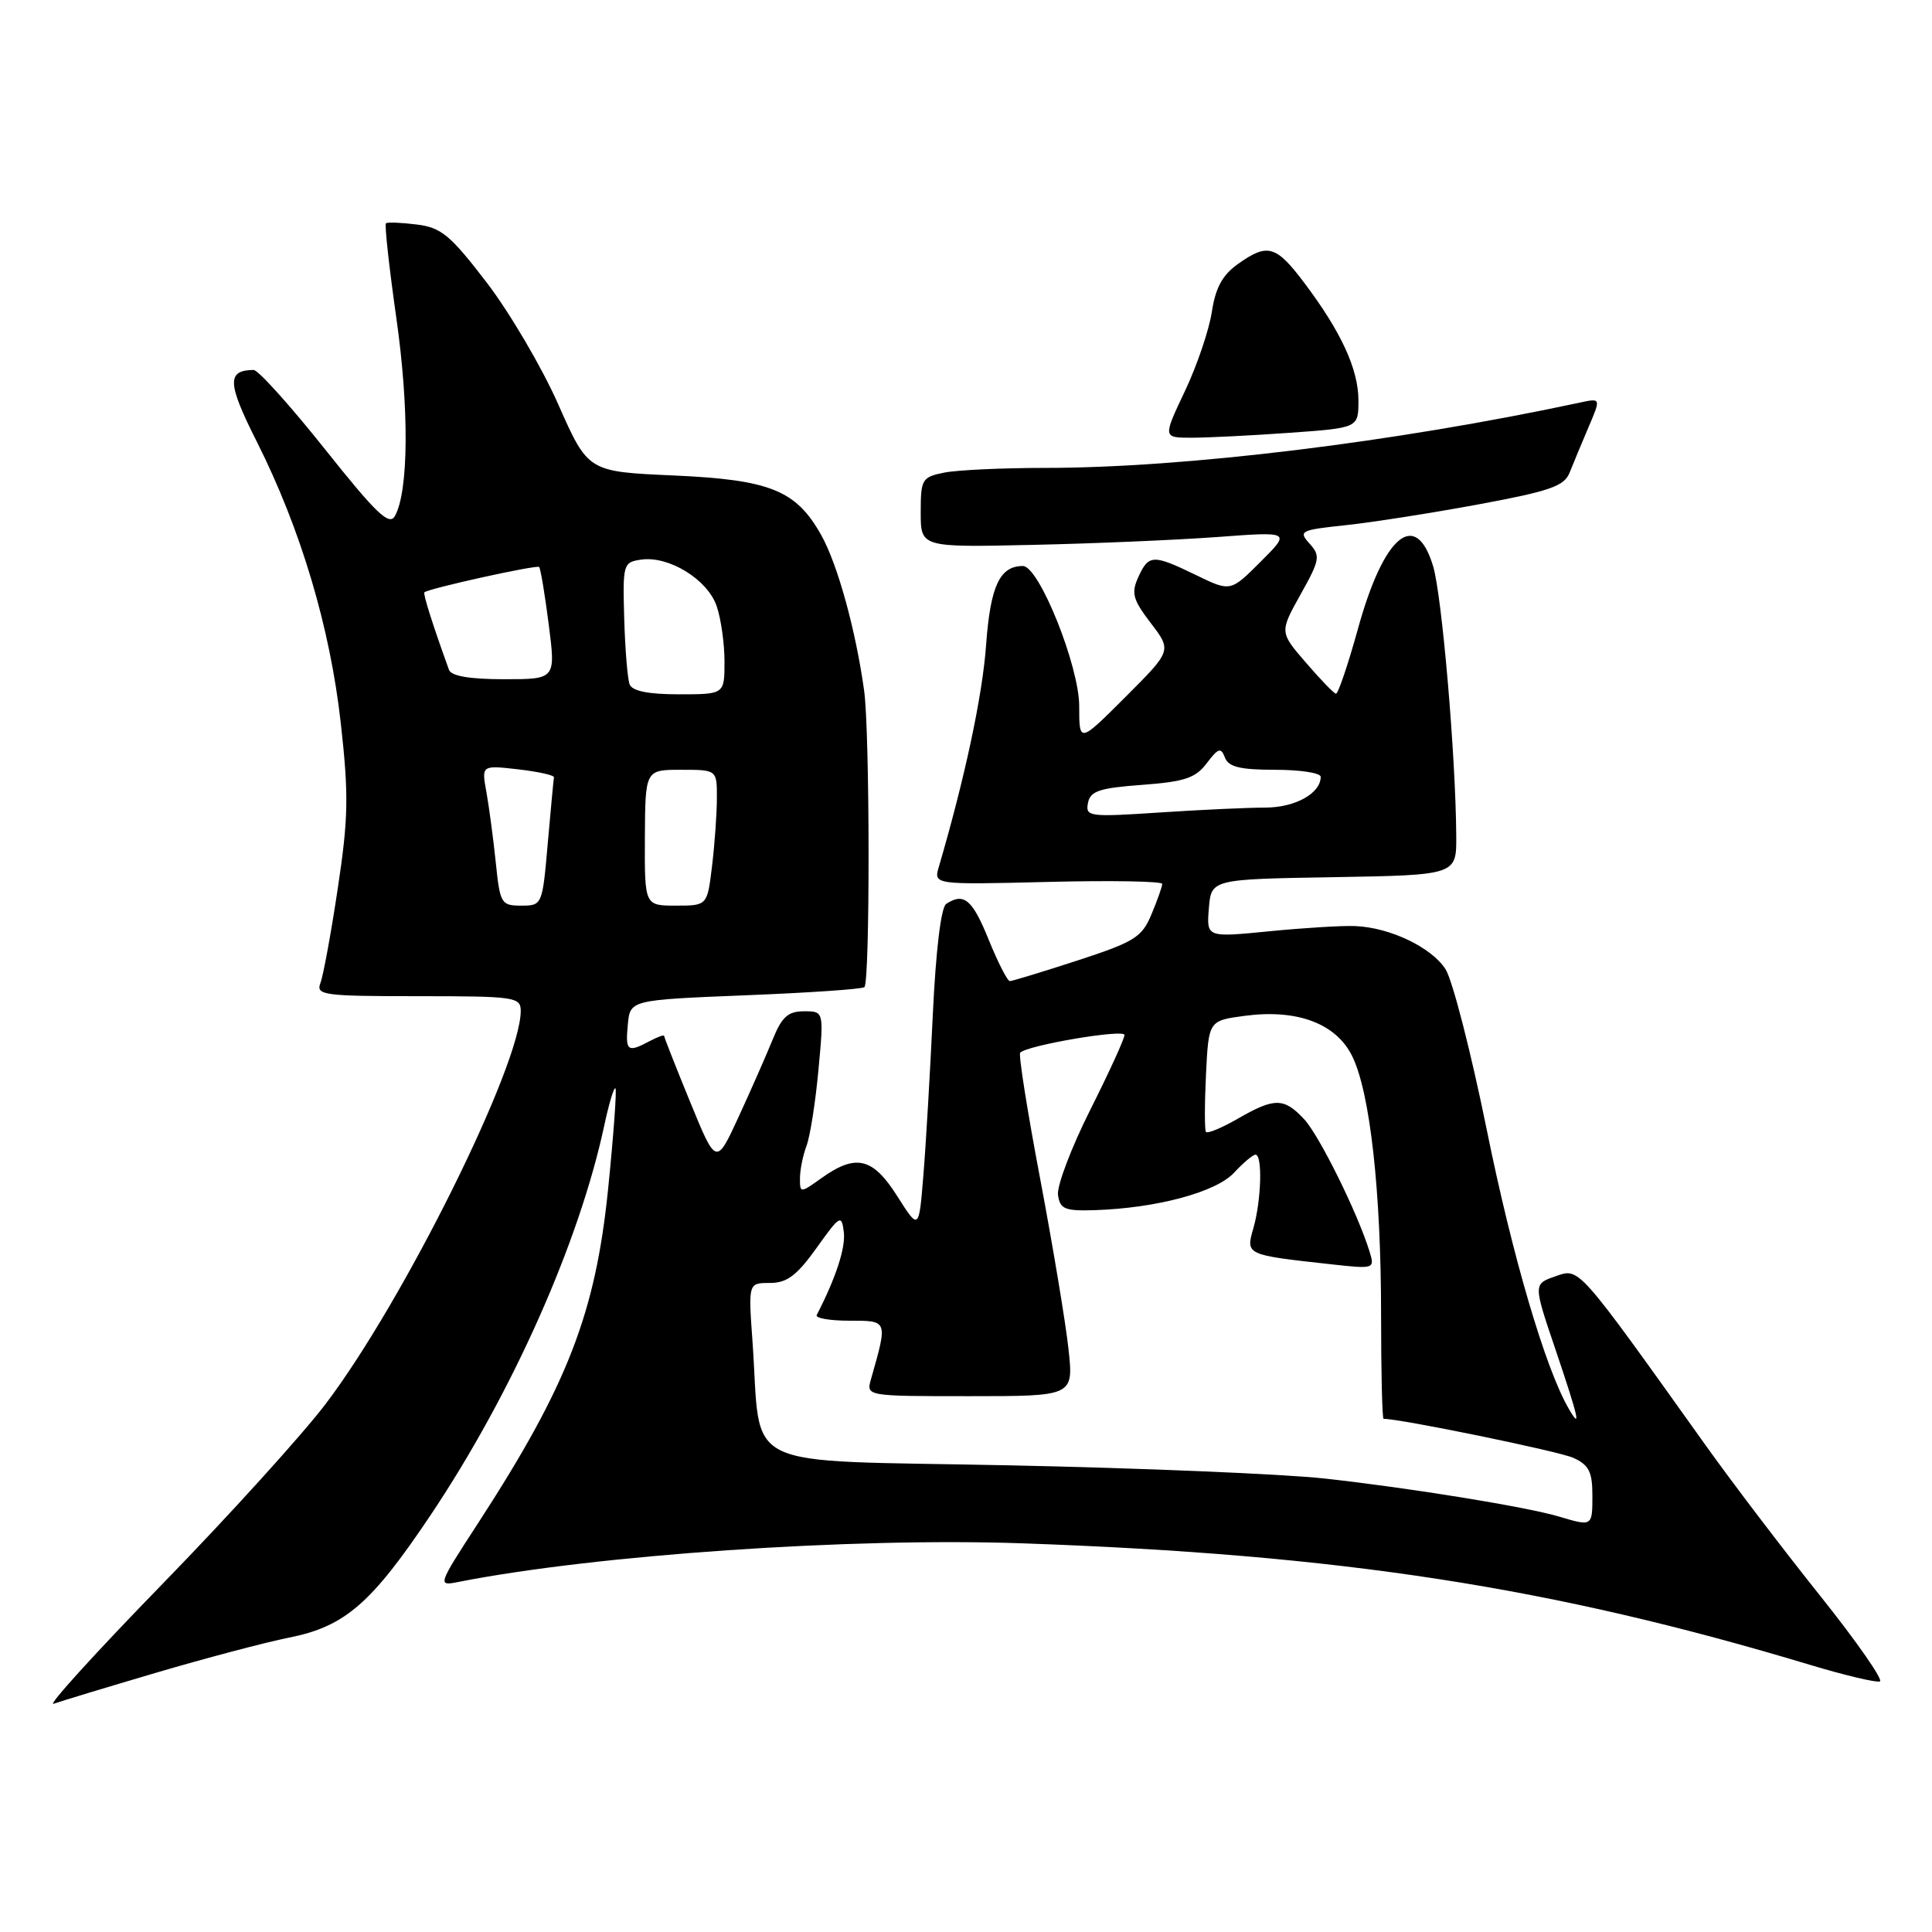 <?xml version="1.0" encoding="UTF-8" standalone="no"?>
<!DOCTYPE svg PUBLIC "-//W3C//DTD SVG 1.1//EN" "http://www.w3.org/Graphics/SVG/1.1/DTD/svg11.dtd" >
<svg xmlns="http://www.w3.org/2000/svg" xmlns:xlink="http://www.w3.org/1999/xlink" version="1.1" viewBox="0 0 256 256">
 <g >
 <path fill="currentColor"
d=" M 20.60 221.67 C 27.15 219.74 35.11 217.63 38.31 216.99 C 45.71 215.52 49.22 212.47 57.11 200.68 C 67.86 184.61 76.73 164.69 80.07 149.13 C 80.69 146.23 81.35 144.02 81.55 144.21 C 81.74 144.41 81.30 150.40 80.58 157.53 C 78.90 174.05 75.18 183.61 63.34 201.84 C 57.98 210.09 57.96 210.17 60.72 209.62 C 78.92 206.03 112.85 203.70 135.50 204.50 C 177.68 205.98 205.59 210.29 239.83 220.60 C 244.41 221.98 248.58 222.97 249.09 222.80 C 249.59 222.64 246.05 217.55 241.22 211.50 C 236.38 205.45 229.53 196.45 226.00 191.50 C 208.85 167.48 209.31 168.00 206.09 169.12 C 203.17 170.14 203.17 170.14 206.09 178.76 C 209.21 187.99 209.56 189.58 207.86 186.65 C 204.77 181.33 200.40 166.46 197.01 149.73 C 194.91 139.40 192.45 129.80 191.52 128.39 C 189.62 125.50 184.17 122.90 179.58 122.71 C 177.89 122.63 172.76 122.95 168.18 123.40 C 159.87 124.22 159.87 124.22 160.18 120.36 C 160.50 116.50 160.50 116.50 176.75 116.23 C 193.00 115.95 193.00 115.95 192.96 110.73 C 192.89 100.15 191.07 78.97 189.90 75.04 C 187.60 67.37 183.36 70.89 179.93 83.34 C 178.61 88.10 177.30 91.96 177.02 91.92 C 176.73 91.87 174.94 90.01 173.03 87.79 C 169.55 83.76 169.55 83.76 172.33 78.77 C 174.90 74.18 174.99 73.65 173.52 72.03 C 172.02 70.37 172.30 70.23 178.22 69.60 C 181.67 69.24 189.59 68.00 195.82 66.85 C 205.38 65.08 207.27 64.42 207.98 62.63 C 208.45 61.46 209.57 58.75 210.48 56.62 C 212.14 52.74 212.14 52.74 209.32 53.35 C 184.80 58.60 157.00 62.00 138.46 62.00 C 132.85 62.00 126.84 62.28 125.13 62.62 C 122.16 63.22 122.00 63.49 122.00 67.89 C 122.00 72.53 122.00 72.53 136.75 72.20 C 144.86 72.03 155.90 71.55 161.27 71.16 C 171.04 70.43 171.04 70.43 167.04 74.43 C 163.05 78.42 163.05 78.42 158.50 76.21 C 152.77 73.43 152.21 73.45 150.83 76.47 C 149.87 78.59 150.10 79.44 152.49 82.57 C 155.27 86.21 155.27 86.21 149.13 92.35 C 143.00 98.48 143.00 98.48 143.00 93.57 C 143.00 88.25 137.68 75.00 135.54 75.00 C 132.46 75.00 131.23 77.66 130.66 85.50 C 130.18 92.18 127.85 103.10 124.40 114.86 C 123.71 117.23 123.71 117.23 138.85 116.86 C 147.18 116.65 154.00 116.77 154.00 117.12 C 154.00 117.47 153.36 119.28 152.58 121.14 C 151.31 124.20 150.34 124.80 142.77 127.27 C 138.16 128.77 134.12 130.00 133.81 130.00 C 133.49 130.00 132.23 127.53 131.00 124.50 C 128.84 119.17 127.72 118.23 125.38 119.77 C 124.69 120.21 124.00 125.93 123.60 134.50 C 123.24 142.20 122.68 151.77 122.35 155.76 C 121.76 163.02 121.76 163.02 118.90 158.51 C 115.66 153.39 113.43 152.85 108.90 156.07 C 106.02 158.12 106.00 158.12 106.00 156.13 C 106.00 155.03 106.39 153.09 106.87 151.82 C 107.35 150.54 108.06 146.01 108.45 141.75 C 109.17 134.00 109.17 134.00 106.53 134.00 C 104.42 134.00 103.59 134.75 102.38 137.75 C 101.54 139.81 99.52 144.41 97.88 147.97 C 94.90 154.44 94.90 154.44 91.45 146.02 C 89.55 141.38 88.00 137.44 88.00 137.26 C 88.00 137.08 87.13 137.40 86.07 137.96 C 83.15 139.52 82.85 139.29 83.19 135.75 C 83.50 132.50 83.50 132.50 98.78 131.88 C 107.19 131.55 114.28 131.06 114.54 130.80 C 115.29 130.04 115.27 96.99 114.50 91.50 C 113.39 83.49 110.99 74.78 108.82 70.91 C 105.48 64.95 102.06 63.57 89.21 63.00 C 77.92 62.50 77.92 62.50 73.98 53.60 C 71.82 48.70 67.55 41.44 64.50 37.45 C 59.68 31.16 58.47 30.15 55.23 29.75 C 53.18 29.49 51.34 29.42 51.14 29.59 C 50.94 29.76 51.56 35.38 52.51 42.09 C 54.23 54.11 54.15 65.12 52.33 68.37 C 51.58 69.71 49.88 68.09 43.05 59.51 C 38.45 53.73 34.20 49.01 33.60 49.02 C 30.03 49.07 30.11 50.75 34.04 58.55 C 39.85 70.09 43.75 83.16 45.16 95.86 C 46.22 105.33 46.16 108.43 44.76 117.70 C 43.87 123.64 42.83 129.29 42.46 130.25 C 41.84 131.86 42.84 132.00 55.39 132.00 C 68.21 132.00 69.00 132.11 69.00 133.95 C 69.00 141.13 53.48 172.41 43.18 185.99 C 40.06 190.11 30.30 200.87 21.50 209.91 C 12.70 218.95 6.22 226.08 7.10 225.76 C 7.98 225.44 14.06 223.60 20.60 221.67 Z  M 170.85 57.35 C 180.00 56.70 180.00 56.70 180.00 53.06 C 180.00 48.94 177.71 43.96 172.84 37.50 C 169.07 32.49 167.97 32.18 164.02 34.99 C 161.98 36.44 161.06 38.14 160.58 41.30 C 160.22 43.69 158.62 48.42 157.01 51.82 C 154.08 58.00 154.08 58.00 157.89 58.00 C 159.98 58.00 165.81 57.71 170.85 57.35 Z  M 206.60 200.96 C 202.28 199.67 186.84 197.16 175.50 195.91 C 170.00 195.31 151.11 194.52 133.53 194.16 C 97.28 193.41 100.95 195.19 99.71 177.75 C 99.15 170.00 99.15 170.00 102.01 170.00 C 104.27 170.00 105.57 169.03 108.19 165.37 C 111.31 161.00 111.52 160.88 111.81 163.27 C 112.06 165.34 110.76 169.32 108.22 174.25 C 108.01 174.66 109.95 175.00 112.54 175.00 C 117.68 175.00 117.64 174.90 115.41 182.75 C 114.77 185.00 114.77 185.00 128.51 185.00 C 142.26 185.00 142.26 185.00 141.58 178.75 C 141.21 175.31 139.52 165.17 137.83 156.21 C 136.13 147.25 134.94 139.72 135.18 139.48 C 136.18 138.49 149.00 136.32 149.00 137.14 C 149.00 137.64 146.95 142.12 144.44 147.11 C 141.94 152.10 140.02 157.16 140.19 158.34 C 140.46 160.22 141.09 160.48 145.11 160.35 C 153.27 160.08 161.12 157.97 163.51 155.40 C 164.73 154.08 166.02 153.00 166.36 153.00 C 167.31 153.00 167.13 159.05 166.09 162.70 C 165.06 166.29 165.00 166.27 176.34 167.52 C 182.12 168.16 182.18 168.14 181.47 165.83 C 179.89 160.71 174.79 150.41 172.78 148.27 C 170.12 145.44 168.88 145.43 164.02 148.23 C 161.88 149.46 159.98 150.25 159.79 149.98 C 159.61 149.72 159.61 146.29 159.80 142.37 C 160.15 135.24 160.15 135.24 164.95 134.60 C 171.92 133.68 177.08 135.63 179.20 140.00 C 181.55 144.84 183.00 157.90 183.00 174.22 C 183.00 181.80 183.15 188.00 183.33 188.00 C 185.61 188.00 206.59 192.31 208.47 193.17 C 210.54 194.11 211.00 195.02 211.00 198.16 C 211.00 202.27 210.99 202.27 206.60 200.96 Z  M 65.69 114.25 C 65.36 111.09 64.80 106.90 64.45 104.94 C 63.80 101.39 63.80 101.39 68.65 101.94 C 71.32 102.25 73.46 102.72 73.40 103.00 C 73.35 103.28 72.98 107.21 72.58 111.75 C 71.87 119.94 71.84 120.00 69.07 120.00 C 66.41 120.00 66.25 119.74 65.69 114.25 Z  M 85.45 111.00 C 85.50 102.00 85.50 102.00 90.25 102.00 C 95.00 102.00 95.00 102.00 94.99 105.75 C 94.99 107.81 94.70 111.86 94.35 114.75 C 93.72 120.00 93.72 120.00 89.57 120.00 C 85.41 120.00 85.41 120.00 85.45 111.00 Z  M 144.16 106.41 C 144.46 104.82 145.64 104.42 151.32 104.00 C 156.97 103.58 158.42 103.10 159.90 101.13 C 161.43 99.11 161.78 99.00 162.31 100.38 C 162.79 101.63 164.33 102.00 168.97 102.00 C 172.29 102.00 175.00 102.42 175.00 102.93 C 175.00 105.12 171.63 107.00 167.68 107.01 C 165.38 107.01 159.07 107.30 153.65 107.66 C 144.31 108.28 143.81 108.21 144.16 106.41 Z  M 83.43 90.68 C 83.15 89.96 82.83 86.02 82.71 81.93 C 82.51 74.71 82.57 74.49 84.99 74.15 C 88.63 73.64 93.73 76.77 94.95 80.28 C 95.53 81.94 96.00 85.26 96.00 87.65 C 96.00 92.00 96.00 92.00 89.97 92.00 C 85.90 92.00 83.77 91.57 83.43 90.68 Z  M 59.49 88.75 C 57.33 82.78 56.02 78.65 56.24 78.48 C 56.93 77.94 71.14 74.81 71.44 75.13 C 71.63 75.33 72.20 78.76 72.71 82.75 C 73.64 90.00 73.64 90.00 66.79 90.00 C 62.21 90.00 59.79 89.58 59.49 88.75 Z "/>
</g>
</svg>